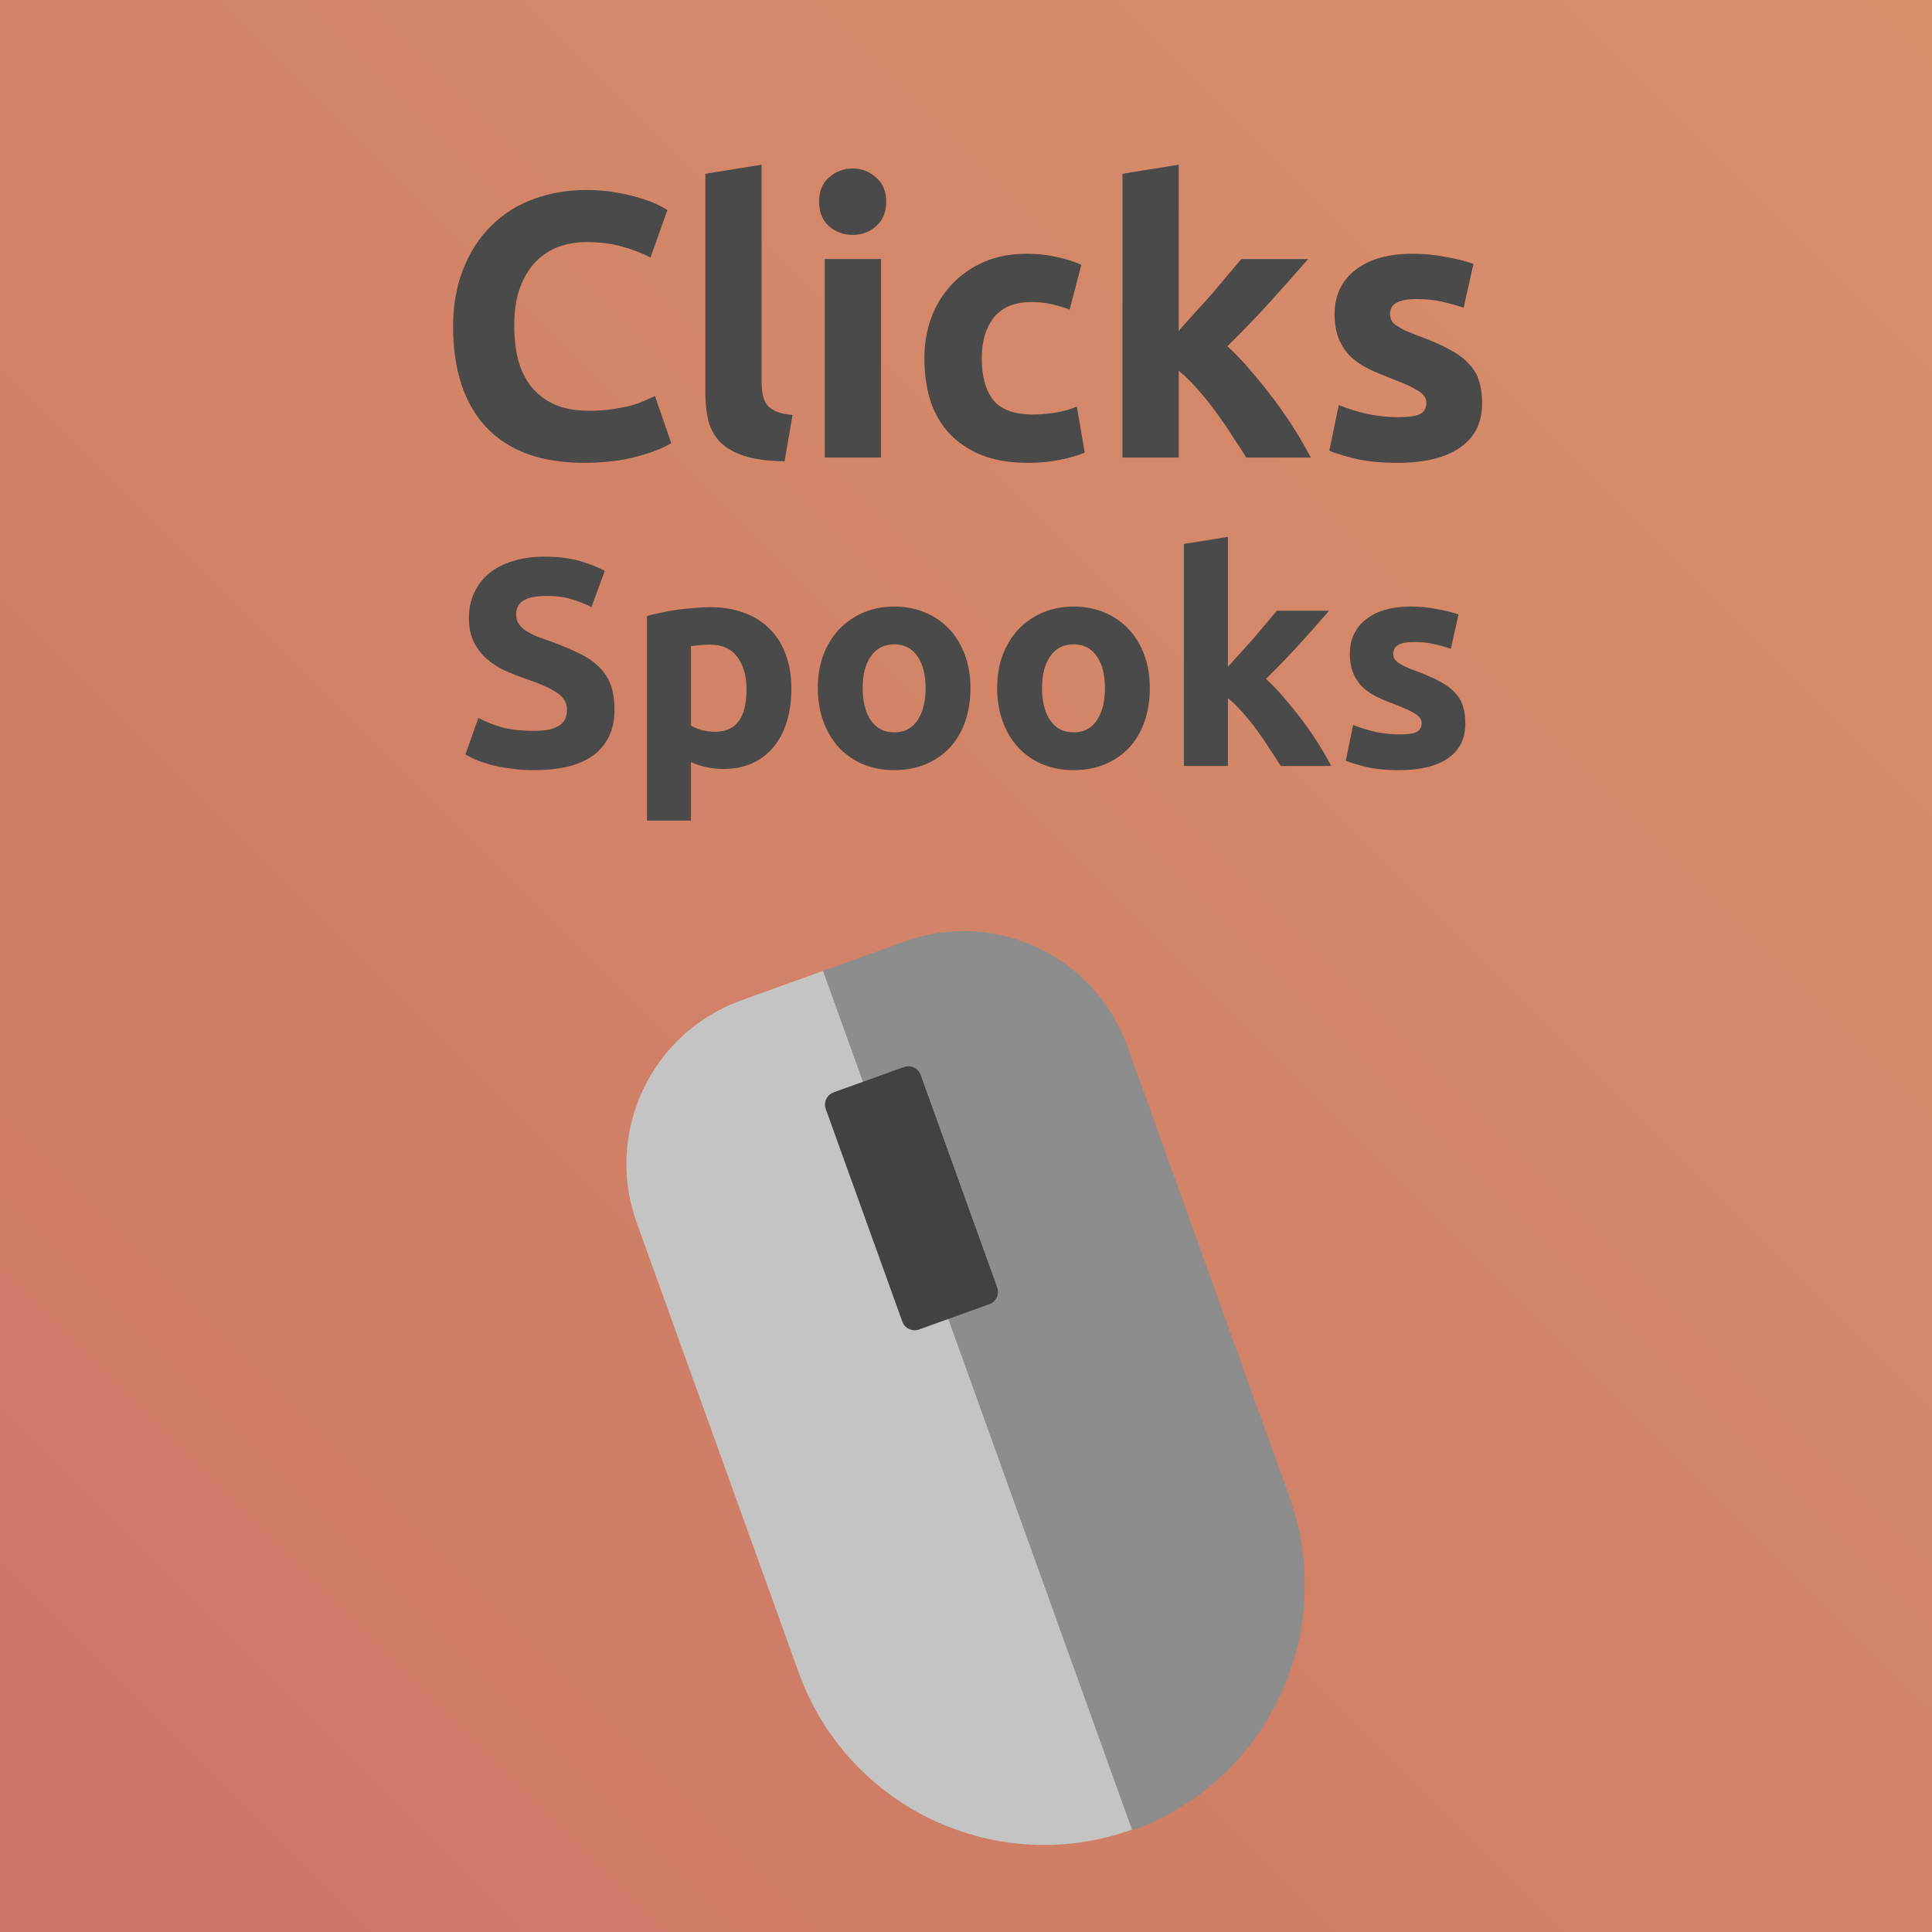 <svg width="2048" height="2048" viewBox="0 0 2048 2048" fill="none" xmlns="http://www.w3.org/2000/svg">
<rect width="2048" height="2048" fill="url(#paint0_linear_4845_8005)"/>
<path d="M618.728 490.6C573.661 490.6 539.261 478.067 515.528 453C492.061 427.933 480.328 392.333 480.328 346.2C480.328 323.267 483.928 302.867 491.128 285C498.328 266.867 508.195 251.667 520.728 239.4C533.261 226.867 548.195 217.4 565.528 211C582.861 204.6 601.661 201.4 621.928 201.4C633.661 201.4 644.328 202.333 653.928 204.2C663.528 205.8 671.928 207.8 679.128 210.2C686.328 212.333 692.328 214.6 697.128 217C701.928 219.4 705.395 221.267 707.528 222.6L689.528 273C680.995 268.467 670.995 264.6 659.528 261.4C648.328 258.2 635.528 256.6 621.128 256.6C611.528 256.6 602.061 258.2 592.728 261.4C583.661 264.6 575.528 269.8 568.328 277C561.395 283.933 555.795 293 551.528 304.2C547.261 315.4 545.128 329 545.128 345C545.128 357.8 546.461 369.8 549.128 381C552.061 391.933 556.595 401.4 562.728 409.4C569.128 417.4 577.395 423.8 587.528 428.6C597.661 433.133 609.928 435.4 624.328 435.4C633.395 435.4 641.528 434.867 648.728 433.8C655.928 432.733 662.328 431.533 667.928 430.2C673.528 428.6 678.461 426.867 682.728 425C686.995 423.133 690.861 421.4 694.328 419.8L711.528 469.8C702.728 475.133 690.328 479.933 674.328 484.2C658.328 488.467 639.795 490.6 618.728 490.6ZM831.703 489C814.37 488.733 800.236 486.867 789.303 483.4C778.636 479.933 770.103 475.133 763.703 469C757.57 462.6 753.303 455 750.903 446.2C748.77 437.133 747.703 427 747.703 415.8V184.2L807.303 174.6V403.8C807.303 409.133 807.703 413.933 808.503 418.2C809.303 422.467 810.77 426.067 812.903 429C815.303 431.933 818.636 434.333 822.903 436.2C827.17 438.067 832.903 439.267 840.103 439.8L831.703 489ZM933.866 485H874.266V274.6H933.866V485ZM939.466 213.8C939.466 224.733 935.866 233.4 928.666 239.8C921.732 245.933 913.466 249 903.866 249C894.266 249 885.866 245.933 878.666 239.8C871.732 233.4 868.266 224.733 868.266 213.8C868.266 202.867 871.732 194.333 878.666 188.2C885.866 181.8 894.266 178.6 903.866 178.6C913.466 178.6 921.732 181.8 928.666 188.2C935.866 194.333 939.466 202.867 939.466 213.8ZM979.891 379.8C979.891 364.6 982.291 350.333 987.091 337C992.157 323.4 999.357 311.667 1008.69 301.8C1018.02 291.667 1029.36 283.667 1042.69 277.8C1056.02 271.933 1071.22 269 1088.29 269C1099.49 269 1109.76 270.067 1119.09 272.2C1128.42 274.067 1137.49 276.867 1146.29 280.6L1133.89 328.2C1128.29 326.067 1122.16 324.2 1115.49 322.6C1108.82 321 1101.36 320.2 1093.09 320.2C1075.49 320.2 1062.29 325.667 1053.49 336.6C1044.96 347.533 1040.69 361.933 1040.69 379.8C1040.69 398.733 1044.69 413.4 1052.69 423.8C1060.96 434.2 1075.22 439.4 1095.49 439.4C1102.69 439.4 1110.42 438.733 1118.69 437.4C1126.96 436.067 1134.56 433.933 1141.49 431L1149.89 479.8C1142.96 482.733 1134.29 485.267 1123.89 487.4C1113.49 489.533 1102.02 490.6 1089.49 490.6C1070.29 490.6 1053.76 487.8 1039.89 482.2C1026.02 476.333 1014.56 468.467 1005.49 458.6C996.691 448.733 990.157 437.133 985.891 423.8C981.891 410.2 979.891 395.533 979.891 379.8ZM1249.49 350.6C1255.36 344.2 1261.36 337.533 1267.49 330.6C1273.89 323.667 1280.02 316.867 1285.89 310.2C1291.76 303.267 1297.22 296.733 1302.29 290.6C1307.62 284.467 1312.16 279.133 1315.89 274.6H1386.69C1372.56 290.867 1358.69 306.467 1345.09 321.4C1331.76 336.067 1317.09 351.267 1301.09 367C1309.09 374.2 1317.36 382.867 1325.89 393C1334.42 402.867 1342.69 413.133 1350.69 423.8C1358.69 434.467 1366.02 445.133 1372.69 455.8C1379.36 466.467 1384.96 476.2 1389.49 485H1321.09C1316.82 478.067 1311.89 470.467 1306.29 462.2C1300.96 453.667 1295.22 445.267 1289.09 437C1282.96 428.467 1276.42 420.333 1269.49 412.6C1262.82 404.867 1256.16 398.333 1249.49 393V485H1189.89V184.2L1249.49 174.6V350.6ZM1481.93 442.2C1492.86 442.2 1500.6 441.133 1505.13 439C1509.66 436.867 1511.93 432.733 1511.93 426.6C1511.93 421.8 1509 417.667 1503.13 414.2C1497.26 410.467 1488.33 406.333 1476.33 401.8C1467 398.333 1458.46 394.733 1450.73 391C1443.26 387.267 1436.86 382.867 1431.53 377.8C1426.2 372.467 1422.06 366.2 1419.13 359C1416.2 351.8 1414.73 343.133 1414.73 333C1414.73 313.267 1422.06 297.667 1436.73 286.2C1451.4 274.733 1471.53 269 1497.13 269C1509.93 269 1522.2 270.2 1533.93 272.6C1545.66 274.733 1555 277.133 1561.93 279.8L1551.53 326.2C1544.6 323.8 1537 321.667 1528.73 319.8C1520.73 317.933 1511.66 317 1501.53 317C1482.86 317 1473.53 322.2 1473.53 332.6C1473.53 335 1473.93 337.133 1474.73 339C1475.53 340.867 1477.13 342.733 1479.53 344.6C1481.93 346.2 1485.13 348.067 1489.13 350.2C1493.4 352.067 1498.73 354.2 1505.13 356.6C1518.2 361.4 1529 366.2 1537.53 371C1546.06 375.533 1552.73 380.6 1557.53 386.2C1562.6 391.533 1566.06 397.533 1567.93 404.2C1570.06 410.867 1571.13 418.6 1571.13 427.4C1571.13 448.2 1563.26 463.933 1547.53 474.6C1532.06 485.267 1510.06 490.6 1481.53 490.6C1462.86 490.6 1447.26 489 1434.73 485.8C1422.46 482.6 1413.93 479.933 1409.13 477.8L1419.13 429.4C1429.26 433.4 1439.66 436.6 1450.33 439C1461 441.133 1471.53 442.2 1481.93 442.2Z" fill="#4A4A4A"/>
<path d="M565.949 774.753C572.835 774.753 578.469 774.231 582.851 773.188C587.442 771.936 591.093 770.371 593.806 768.493C596.519 766.406 598.397 764.007 599.44 761.294C600.483 758.581 601.005 755.556 601.005 752.217C601.005 745.122 597.666 739.28 590.989 734.689C584.312 729.89 572.835 724.777 556.559 719.352C549.464 716.848 542.37 714.031 535.275 710.901C528.18 707.562 521.816 703.493 516.182 698.694C510.548 693.686 505.957 687.739 502.41 680.853C498.863 673.758 497.089 665.203 497.089 655.187C497.089 645.171 498.967 636.198 502.723 628.269C506.479 620.131 511.8 613.245 518.686 607.611C525.572 601.977 533.919 597.699 543.726 594.778C553.533 591.648 564.593 590.083 576.904 590.083C591.511 590.083 604.135 591.648 614.777 594.778C625.419 597.908 634.183 601.351 641.069 605.107L626.984 643.606C620.933 640.476 614.151 637.763 606.639 635.468C599.336 632.964 590.467 631.712 580.034 631.712C568.349 631.712 559.898 633.381 554.681 636.72C549.673 639.85 547.169 644.754 547.169 651.431C547.169 655.396 548.108 658.734 549.986 661.447C551.864 664.16 554.472 666.664 557.811 668.959C561.358 671.046 565.323 673.028 569.705 674.906C574.296 676.575 579.304 678.349 584.729 680.227C595.997 684.4 605.804 688.574 614.151 692.747C622.498 696.712 629.384 701.407 634.809 706.832C640.443 712.257 644.616 718.622 647.329 725.925C650.042 733.228 651.398 742.097 651.398 752.53C651.398 772.771 644.303 788.525 630.114 799.793C615.925 810.852 594.536 816.382 565.949 816.382C556.35 816.382 547.691 815.756 539.97 814.504C532.249 813.461 525.363 812.104 519.312 810.435C513.469 808.766 508.357 806.992 503.975 805.114C499.802 803.236 496.254 801.462 493.333 799.793L507.105 760.981C513.574 764.528 521.503 767.763 530.893 770.684C540.492 773.397 552.177 774.753 565.949 774.753ZM791.319 730.933C791.319 716.535 788.084 705.058 781.616 696.503C775.147 687.739 765.548 683.357 752.82 683.357C748.646 683.357 744.786 683.566 741.239 683.983C737.691 684.192 734.77 684.505 732.475 684.922V769.119C735.396 770.997 739.152 772.562 743.743 773.814C748.542 775.066 753.341 775.692 758.141 775.692C780.259 775.692 791.319 760.772 791.319 730.933ZM838.895 729.681C838.895 742.41 837.33 753.991 834.2 764.424C831.07 774.857 826.479 783.83 820.428 791.342C814.376 798.854 806.864 804.697 797.892 808.87C788.919 813.043 778.59 815.13 766.905 815.13C760.436 815.13 754.385 814.504 748.751 813.252C743.117 812 737.691 810.226 732.475 807.931V869.905H685.838V652.996C690.011 651.744 694.81 650.596 700.236 649.553C705.661 648.301 711.295 647.258 717.138 646.423C723.189 645.588 729.24 644.962 735.292 644.545C741.552 643.919 747.499 643.606 753.133 643.606C766.696 643.606 778.799 645.693 789.441 649.866C800.083 653.831 809.055 659.569 816.359 667.081C823.662 674.384 829.192 683.357 832.948 693.999C836.912 704.641 838.895 716.535 838.895 729.681ZM1028.73 729.368C1028.73 742.305 1026.86 754.199 1023.1 765.05C1019.34 775.692 1013.92 784.873 1006.82 792.594C999.729 800.106 991.174 805.949 981.158 810.122C971.351 814.295 960.291 816.382 947.98 816.382C935.877 816.382 924.818 814.295 914.802 810.122C904.995 805.949 896.544 800.106 889.449 792.594C882.354 784.873 876.825 775.692 872.86 765.05C868.895 754.199 866.913 742.305 866.913 729.368C866.913 716.431 868.895 704.641 872.86 693.999C877.033 683.357 882.667 674.28 889.762 666.768C897.065 659.256 905.621 653.413 915.428 649.24C925.444 645.067 936.295 642.98 947.98 642.98C959.874 642.98 970.725 645.067 980.532 649.24C990.548 653.413 999.103 659.256 1006.2 666.768C1013.29 674.28 1018.82 683.357 1022.79 693.999C1026.75 704.641 1028.73 716.431 1028.73 729.368ZM981.158 729.368C981.158 714.97 978.237 703.702 972.394 695.564C966.76 687.217 958.622 683.044 947.98 683.044C937.338 683.044 929.096 687.217 923.253 695.564C917.41 703.702 914.489 714.97 914.489 729.368C914.489 743.766 917.41 755.243 923.253 763.798C929.096 772.145 937.338 776.318 947.98 776.318C958.622 776.318 966.76 772.145 972.394 763.798C978.237 755.243 981.158 743.766 981.158 729.368ZM1218.86 729.368C1218.86 742.305 1216.98 754.199 1213.22 765.05C1209.47 775.692 1204.04 784.873 1196.95 792.594C1189.85 800.106 1181.3 805.949 1171.28 810.122C1161.47 814.295 1150.41 816.382 1138.1 816.382C1126 816.382 1114.94 814.295 1104.93 810.122C1095.12 805.949 1086.67 800.106 1079.57 792.594C1072.48 784.873 1066.95 775.692 1062.98 765.05C1059.02 754.199 1057.04 742.305 1057.04 729.368C1057.04 716.431 1059.02 704.641 1062.98 693.999C1067.16 683.357 1072.79 674.28 1079.89 666.768C1087.19 659.256 1095.74 653.413 1105.55 649.24C1115.57 645.067 1126.42 642.98 1138.1 642.98C1150 642.98 1160.85 645.067 1170.66 649.24C1180.67 653.413 1189.23 659.256 1196.32 666.768C1203.42 674.28 1208.95 683.357 1212.91 693.999C1216.87 704.641 1218.86 716.431 1218.86 729.368ZM1171.28 729.368C1171.28 714.97 1168.36 703.702 1162.52 695.564C1156.88 687.217 1148.75 683.044 1138.1 683.044C1127.46 683.044 1119.22 687.217 1113.38 695.564C1107.53 703.702 1104.61 714.97 1104.61 729.368C1104.61 743.766 1107.53 755.243 1113.38 763.798C1119.22 772.145 1127.46 776.318 1138.1 776.318C1148.75 776.318 1156.88 772.145 1162.52 763.798C1168.36 755.243 1171.28 743.766 1171.28 729.368ZM1301.62 706.832C1306.21 701.824 1310.91 696.607 1315.71 691.182C1320.71 685.757 1325.51 680.436 1330.1 675.219C1334.69 669.794 1338.97 664.681 1342.94 659.882C1347.11 655.083 1350.66 650.909 1353.58 647.362H1408.98C1397.92 660.091 1387.07 672.298 1376.43 683.983C1365.99 695.46 1354.52 707.354 1342 719.665C1348.26 725.299 1354.73 732.081 1361.4 740.01C1368.08 747.731 1374.55 755.764 1380.81 764.111C1387.07 772.458 1392.81 780.804 1398.03 789.151C1403.24 797.498 1407.62 805.114 1411.17 812H1357.65C1354.31 806.575 1350.45 800.628 1346.07 794.159C1341.89 787.482 1337.41 780.909 1332.61 774.44C1327.81 767.763 1322.7 761.398 1317.27 755.347C1312.05 749.296 1306.84 744.183 1301.62 740.01V812H1254.98V576.624L1301.62 569.112V706.832ZM1483.51 778.509C1492.06 778.509 1498.11 777.674 1501.66 776.005C1505.21 774.336 1506.98 771.101 1506.98 766.302C1506.98 762.546 1504.69 759.312 1500.1 756.599C1495.5 753.678 1488.51 750.443 1479.12 746.896C1471.82 744.183 1465.14 741.366 1459.09 738.445C1453.25 735.524 1448.24 732.081 1444.07 728.116C1439.89 723.943 1436.66 719.039 1434.37 713.405C1432.07 707.771 1430.92 700.989 1430.92 693.06C1430.92 677.619 1436.66 665.412 1448.14 656.439C1459.61 647.466 1475.37 642.98 1495.4 642.98C1505.42 642.98 1515.01 643.919 1524.2 645.797C1533.38 647.466 1540.68 649.344 1546.11 651.431L1537.97 687.739C1532.54 685.861 1526.6 684.192 1520.13 682.731C1513.87 681.27 1506.77 680.54 1498.84 680.54C1484.24 680.54 1476.93 684.609 1476.93 692.747C1476.93 694.625 1477.25 696.294 1477.87 697.755C1478.5 699.216 1479.75 700.676 1481.63 702.137C1483.51 703.389 1486.01 704.85 1489.14 706.519C1492.48 707.98 1496.65 709.649 1501.66 711.527C1511.88 715.283 1520.34 719.039 1527.01 722.795C1533.69 726.342 1538.91 730.307 1542.66 734.689C1546.63 738.862 1549.34 743.557 1550.8 748.774C1552.47 753.991 1553.31 760.042 1553.31 766.928C1553.31 783.204 1547.15 795.515 1534.84 803.862C1522.74 812.209 1505.52 816.382 1483.19 816.382C1468.59 816.382 1456.38 815.13 1446.57 812.626C1436.97 810.122 1430.3 808.035 1426.54 806.366L1434.37 768.493C1442.29 771.623 1450.43 774.127 1458.78 776.005C1467.13 777.674 1475.37 778.509 1483.51 778.509Z" fill="#4A4A4A"/>
<g clip-path="url(#clip0_4845_8005)">
<path d="M872.565 1029.16L785.883 1060.38C690.137 1094.86 640.471 1200.43 674.951 1296.17L846.636 1772.92C898.356 1916.54 1056.71 1991.04 1200.33 1939.32L872.565 1029.16Z" fill="#C4C4C4"/>
<path d="M1195.04 1109.03C1160.56 1013.17 1054.99 963.44 959.246 997.962L872.564 1029.22L1200.33 1940.5C1343.95 1888.72 1418.45 1730.17 1366.73 1586.37L1195.04 1109.03Z" fill="#8D8D8D"/>
<path d="M975.907 1139.42C973.321 1132.24 965.404 1128.51 958.223 1131.1L883.676 1157.94C876.495 1160.53 872.77 1168.45 875.356 1175.63L956.517 1401C959.103 1408.18 967.02 1411.91 974.201 1409.32L1048.75 1382.48C1055.93 1379.89 1059.65 1371.97 1057.07 1364.79L975.907 1139.42Z" fill="#424242"/>
</g>
<defs>
<linearGradient id="paint0_linear_4845_8005" x1="2048" y1="0" x2="0" y2="2048" gradientUnits="userSpaceOnUse">
<stop stop-color="#D9906B"/>
<stop offset="1" stop-color="#CC7665"/>
</linearGradient>
<clipPath id="clip0_4845_8005">
<rect width="719" height="988" fill="white" transform="translate(664 968)"/>
</clipPath>
</defs>
</svg>
